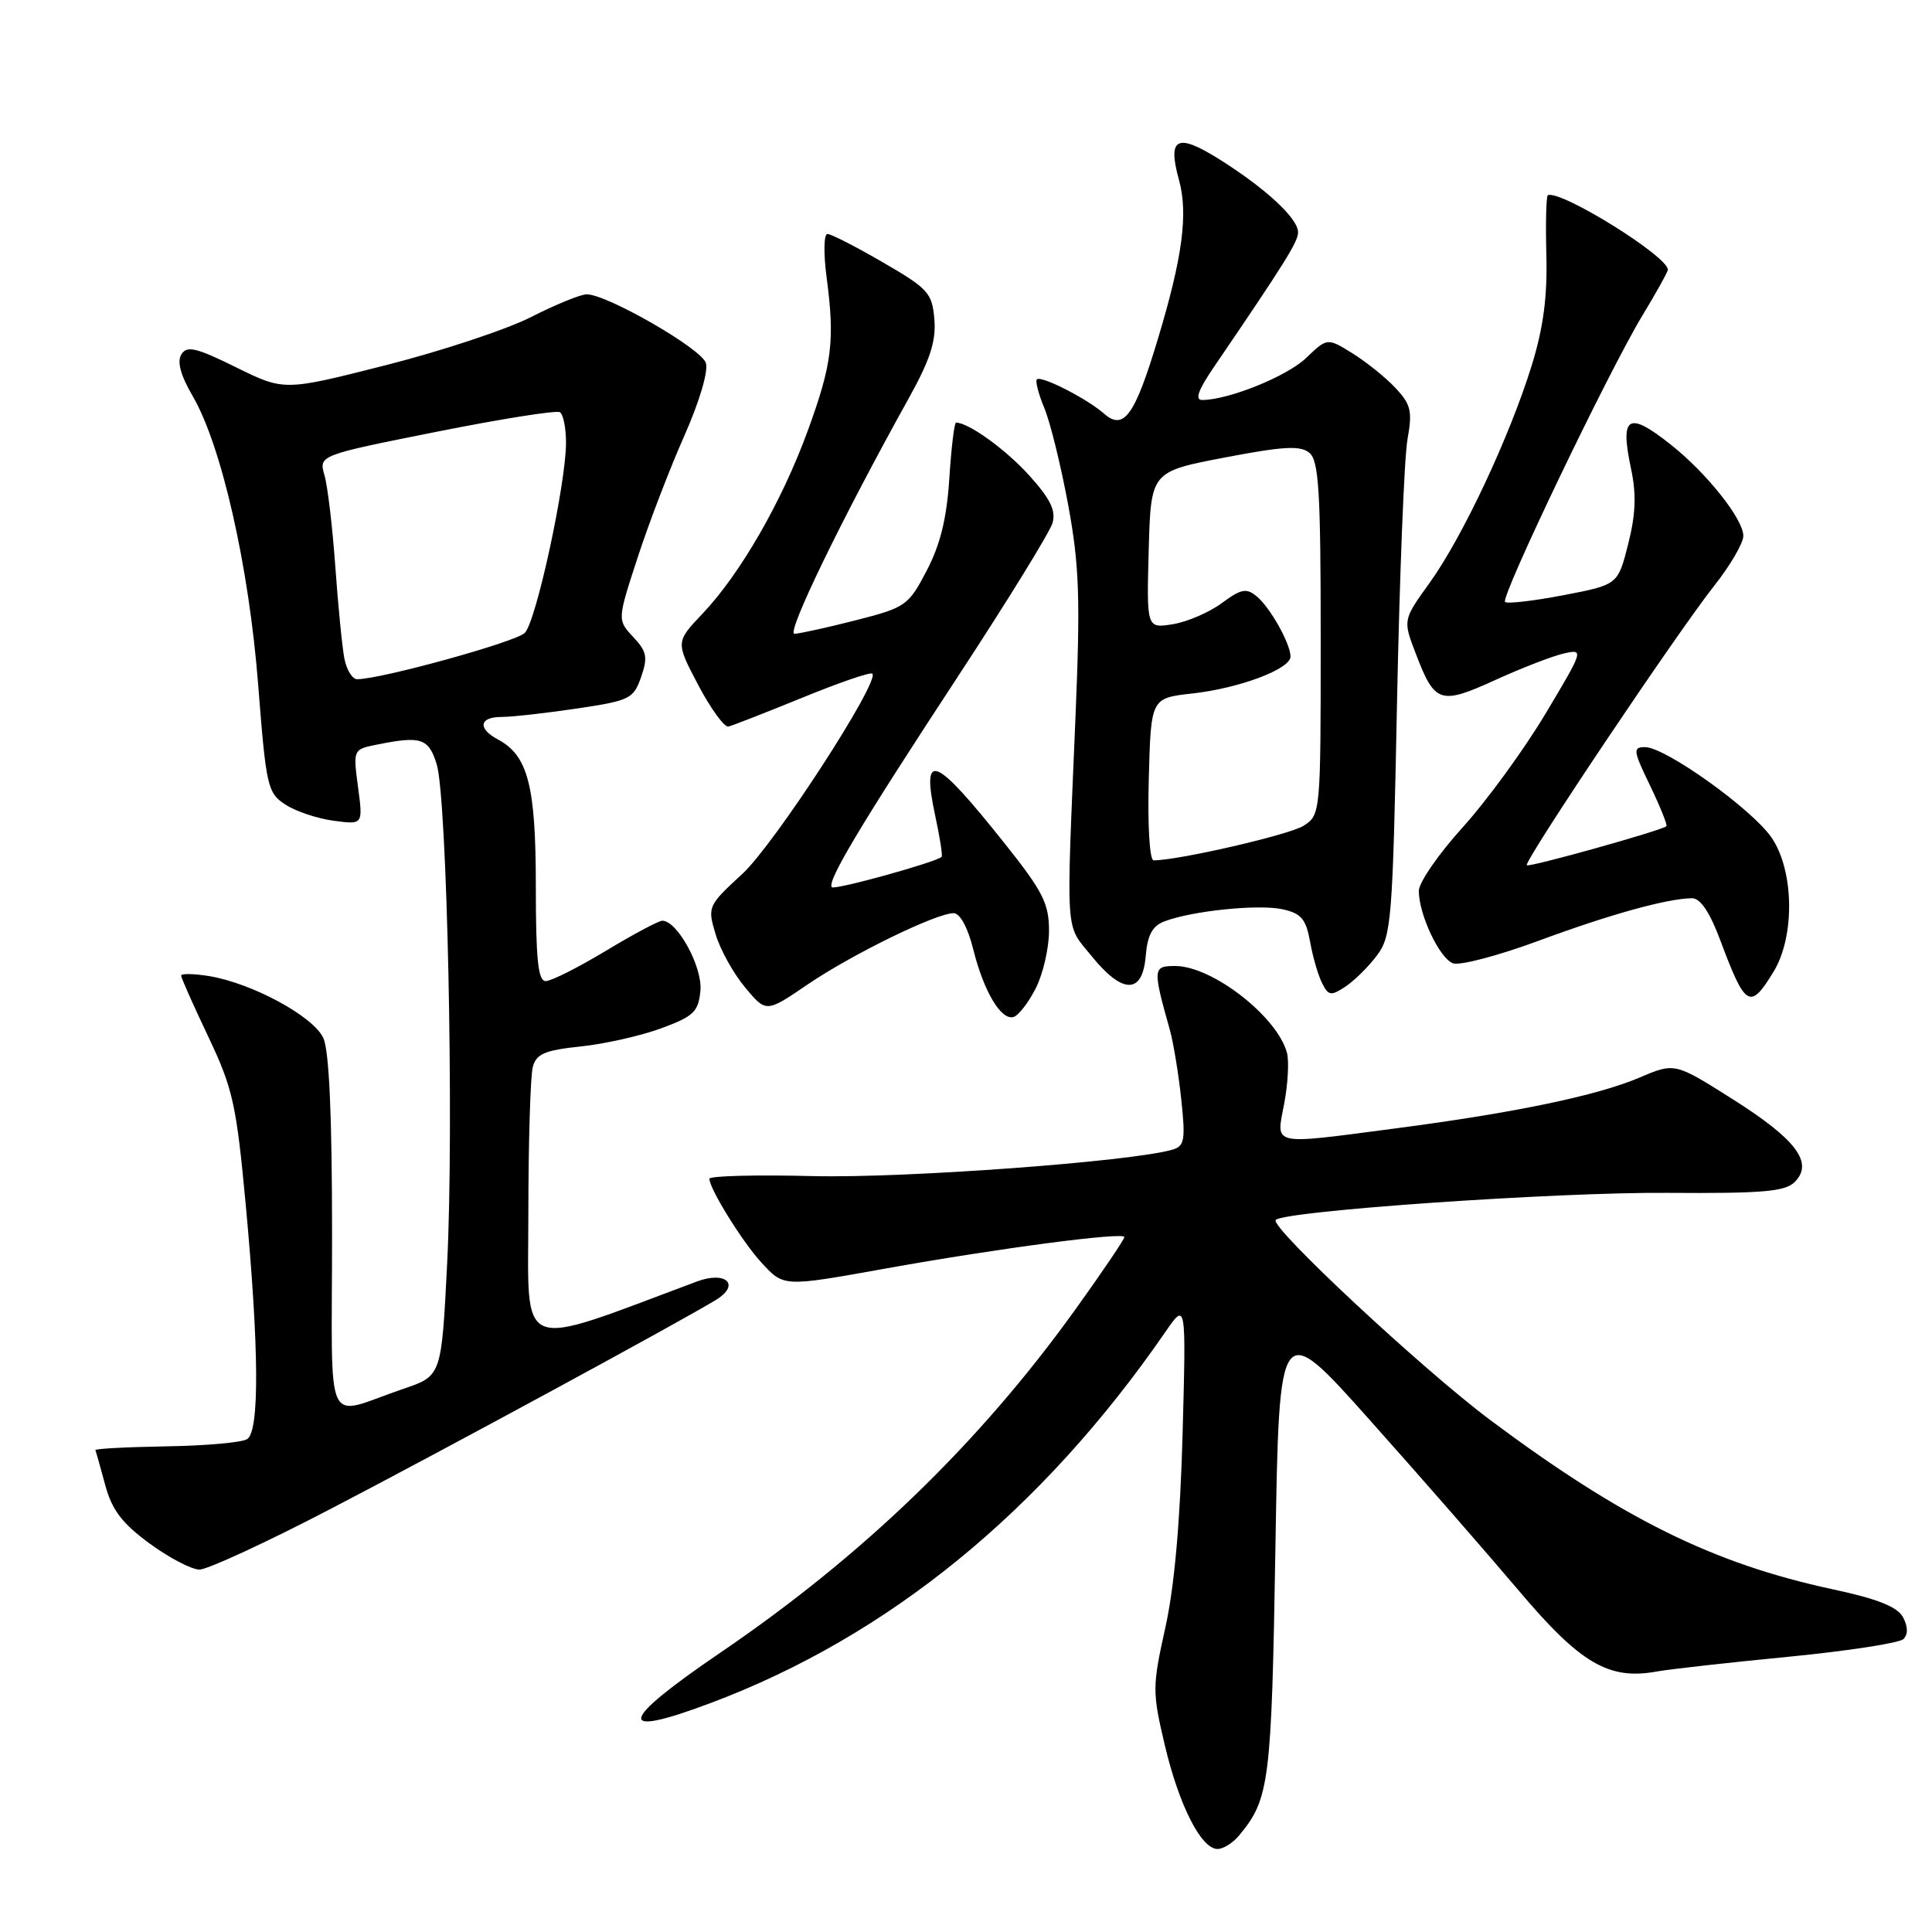 <?xml version="1.0" encoding="UTF-8" standalone="no"?>
<!DOCTYPE svg PUBLIC "-//W3C//DTD SVG 1.1//EN" "http://www.w3.org/Graphics/SVG/1.1/DTD/svg11.dtd" >
<svg xmlns="http://www.w3.org/2000/svg" xmlns:xlink="http://www.w3.org/1999/xlink" version="1.1" viewBox="0 0 256 256">
 <g >
 <path fill="currentColor"
d=" M 164.15 243.25 C 168.22 238.38 168.48 236.30 169.00 205.11 C 169.50 174.71 169.50 174.71 181.50 188.16 C 188.10 195.55 196.98 205.72 201.24 210.76 C 209.44 220.47 213.20 222.66 219.61 221.47 C 221.20 221.18 228.97 220.31 236.88 219.54 C 244.79 218.77 251.69 217.71 252.22 217.18 C 252.84 216.56 252.82 215.52 252.16 214.29 C 251.42 212.91 248.79 211.86 242.81 210.58 C 227.03 207.19 215.00 201.25 197.50 188.19 C 188.56 181.52 168.20 162.54 169.04 161.65 C 170.19 160.45 206.21 157.95 220.86 158.06 C 233.54 158.15 236.53 157.90 237.81 156.62 C 240.35 154.08 238.02 150.98 229.59 145.65 C 221.91 140.79 221.91 140.79 217.21 142.80 C 211.61 145.18 200.71 147.45 185.06 149.50 C 168.18 151.71 169.09 151.91 170.16 146.25 C 170.66 143.64 170.82 140.60 170.53 139.50 C 169.23 134.69 160.64 128.01 155.73 128.00 C 152.75 128.00 152.72 128.31 155.02 136.50 C 155.48 138.15 156.16 142.27 156.52 145.65 C 157.10 151.09 156.96 151.87 155.34 152.34 C 149.83 153.93 119.90 156.13 107.75 155.84 C 100.19 155.65 94.00 155.81 94.00 156.19 C 94.00 157.51 98.34 164.51 100.85 167.25 C 103.88 170.55 103.68 170.54 117.50 168.06 C 132.33 165.40 149.00 163.21 148.98 163.92 C 148.97 164.24 146.09 168.50 142.58 173.39 C 129.83 191.17 114.41 206.08 95.46 218.98 C 81.88 228.22 81.48 230.44 94.24 225.63 C 117.75 216.79 138.07 200.19 154.41 176.50 C 157.17 172.50 157.17 172.50 156.70 190.00 C 156.38 201.61 155.62 210.25 154.41 215.68 C 152.68 223.50 152.68 224.20 154.34 231.23 C 156.22 239.20 159.16 245.00 161.33 245.00 C 162.08 245.00 163.35 244.21 164.15 243.25 Z  M 43.92 199.88 C 58.96 192.05 90.02 175.20 94.86 172.25 C 98.16 170.24 96.21 168.36 92.33 169.81 C 68.14 178.84 70.00 179.59 70.01 160.74 C 70.02 151.26 70.28 142.55 70.60 141.38 C 71.06 139.64 72.18 139.16 76.96 138.66 C 80.14 138.33 84.95 137.24 87.63 136.25 C 91.92 134.67 92.54 134.07 92.81 131.27 C 93.11 128.16 89.76 122.00 87.76 122.00 C 87.28 122.00 83.91 123.80 80.26 126.00 C 76.61 128.20 73.04 130.00 72.31 130.00 C 71.30 130.00 71.00 127.15 71.00 117.45 C 71.00 104.13 69.97 100.12 65.99 97.99 C 63.25 96.53 63.49 95.00 66.46 95.00 C 67.81 95.00 72.29 94.50 76.40 93.89 C 83.46 92.84 83.94 92.60 84.95 89.71 C 85.86 87.09 85.71 86.32 83.90 84.40 C 81.79 82.14 81.79 82.14 84.51 73.82 C 86.00 69.25 88.78 62.01 90.68 57.74 C 92.69 53.20 93.88 49.19 93.53 48.09 C 92.93 46.19 80.44 39.00 77.74 39.00 C 76.94 39.00 73.63 40.35 70.39 42.00 C 67.15 43.65 58.46 46.53 51.08 48.40 C 37.65 51.81 37.65 51.81 31.28 48.67 C 25.99 46.06 24.76 45.77 24.03 46.96 C 23.44 47.91 23.93 49.74 25.51 52.44 C 29.35 59.01 32.98 74.99 34.21 90.74 C 35.26 104.21 35.45 105.07 37.80 106.60 C 39.16 107.50 42.04 108.46 44.19 108.75 C 48.11 109.28 48.11 109.28 47.44 104.29 C 46.78 99.29 46.78 99.29 50.02 98.65 C 55.79 97.49 56.79 97.82 57.86 101.25 C 59.25 105.71 60.17 149.20 59.25 167.41 C 58.50 182.31 58.50 182.31 53.50 184.01 C 42.75 187.66 44.00 190.35 44.00 163.61 C 44.00 147.86 43.62 139.25 42.84 137.54 C 41.53 134.67 33.38 130.26 27.67 129.33 C 25.65 129.01 24.00 128.98 24.00 129.27 C 24.00 129.56 25.62 133.20 27.60 137.37 C 30.86 144.24 31.32 146.31 32.57 159.72 C 34.33 178.73 34.40 189.63 32.75 190.69 C 32.06 191.14 27.23 191.57 22.00 191.65 C 16.77 191.74 12.56 191.96 12.64 192.15 C 12.72 192.34 13.31 194.42 13.94 196.77 C 14.83 200.07 16.16 201.83 19.79 204.50 C 22.38 206.40 25.36 207.96 26.42 207.98 C 27.47 207.99 35.35 204.35 43.92 199.88 Z  M 137.25 130.94 C 138.21 129.05 139.00 125.62 139.00 123.32 C 139.00 119.72 138.18 118.11 133.17 111.82 C 123.80 100.04 122.05 99.34 123.92 108.08 C 124.54 110.95 124.92 113.40 124.77 113.54 C 123.98 114.27 110.62 117.96 110.23 117.56 C 109.51 116.85 114.02 109.32 127.02 89.50 C 133.51 79.60 139.11 70.51 139.46 69.31 C 139.94 67.66 139.18 66.10 136.37 62.99 C 133.26 59.55 128.34 56.00 126.68 56.00 C 126.45 56.00 126.05 59.33 125.79 63.40 C 125.45 68.69 124.59 72.18 122.79 75.62 C 120.37 80.25 120.01 80.50 113.39 82.19 C 109.60 83.16 105.95 83.96 105.27 83.98 C 104.13 84.00 111.55 68.71 120.40 52.80 C 123.24 47.70 124.05 45.20 123.81 42.32 C 123.52 38.83 123.01 38.25 117.00 34.77 C 113.43 32.70 110.12 31.00 109.64 31.00 C 109.16 31.00 109.11 33.57 109.53 36.75 C 110.64 45.13 110.26 48.24 107.03 57.08 C 103.61 66.45 98.11 76.01 93.11 81.29 C 89.52 85.07 89.52 85.07 92.53 90.79 C 94.19 93.93 95.99 96.40 96.52 96.27 C 97.06 96.15 101.47 94.42 106.33 92.44 C 111.19 90.45 115.35 89.02 115.59 89.26 C 116.62 90.29 102.61 111.88 98.37 115.79 C 93.78 120.02 93.73 120.15 94.82 123.79 C 95.43 125.83 97.19 129.00 98.73 130.84 C 101.52 134.19 101.52 134.19 107.01 130.45 C 112.89 126.45 124.05 121.00 126.36 121.00 C 127.20 121.00 128.24 122.90 128.95 125.75 C 130.35 131.39 132.67 135.27 134.31 134.75 C 134.97 134.55 136.29 132.83 137.25 130.94 Z  M 182.47 126.58 C 184.37 124.03 184.54 121.94 185.11 93.18 C 185.45 76.31 186.07 60.57 186.50 58.21 C 187.17 54.47 186.96 53.59 184.90 51.40 C 183.60 50.01 181.03 47.95 179.20 46.81 C 175.87 44.75 175.87 44.75 173.07 47.43 C 170.53 49.87 162.77 53.00 159.28 53.00 C 158.31 53.00 158.77 51.69 160.77 48.75 C 170.30 34.76 172.00 32.04 172.00 30.78 C 172.00 28.94 167.71 24.96 161.56 21.10 C 155.94 17.58 154.67 18.23 156.22 23.84 C 157.46 28.33 156.69 34.11 153.40 45.00 C 150.35 55.12 148.90 57.10 146.28 54.80 C 144.01 52.81 137.95 49.72 137.39 50.27 C 137.16 50.50 137.61 52.22 138.39 54.10 C 139.17 55.97 140.59 61.76 141.55 66.96 C 143.02 74.96 143.16 79.29 142.51 94.96 C 141.26 124.64 141.11 122.33 144.62 126.66 C 148.74 131.76 151.39 131.78 151.81 126.70 C 152.05 123.88 152.69 122.69 154.31 122.08 C 158.01 120.68 166.76 119.79 169.93 120.48 C 172.43 121.03 173.05 121.77 173.60 124.82 C 173.96 126.85 174.69 129.32 175.21 130.32 C 176.04 131.95 176.38 131.99 178.29 130.72 C 179.47 129.94 181.35 128.08 182.47 126.58 Z  M 235.01 128.75 C 237.86 124.08 237.73 115.37 234.75 111.00 C 232.18 107.23 220.68 99.00 217.98 99.00 C 216.34 99.00 216.39 99.44 218.65 104.11 C 220.00 106.92 220.97 109.34 220.81 109.48 C 220.11 110.07 202.62 114.96 202.31 114.65 C 201.86 114.20 222.23 83.82 227.14 77.62 C 229.26 74.94 231.00 71.96 231.00 71.01 C 231.00 68.79 226.18 62.72 221.42 58.94 C 215.72 54.41 214.62 55.08 216.13 62.15 C 216.84 65.51 216.74 68.16 215.74 72.10 C 214.38 77.48 214.38 77.48 207.15 78.87 C 203.18 79.63 199.70 80.03 199.43 79.76 C 198.80 79.13 213.09 49.32 217.59 41.87 C 219.47 38.77 221.00 36.01 221.00 35.74 C 221.00 33.96 206.88 25.18 205.10 25.86 C 204.88 25.94 204.79 29.49 204.90 33.75 C 205.05 39.32 204.50 43.46 202.95 48.46 C 200.03 57.88 193.80 71.15 189.46 77.19 C 185.89 82.15 185.89 82.15 187.58 86.56 C 190.11 93.21 190.81 93.44 198.12 90.11 C 201.63 88.51 205.72 86.93 207.21 86.59 C 209.89 85.99 209.86 86.08 204.77 94.60 C 201.93 99.34 197.00 106.11 193.81 109.63 C 190.61 113.16 188.00 116.95 188.00 118.05 C 188.00 121.16 190.73 126.96 192.52 127.64 C 193.40 127.98 198.48 126.65 203.81 124.68 C 213.32 121.16 220.86 119.07 224.18 119.02 C 225.31 119.01 226.55 120.84 227.98 124.68 C 231.28 133.50 231.90 133.86 235.01 128.75 Z  M 45.63 87.25 C 45.34 85.74 44.80 80.26 44.43 75.07 C 44.06 69.89 43.42 64.45 43.00 62.99 C 42.23 60.33 42.23 60.33 57.81 57.22 C 66.37 55.51 73.74 54.34 74.19 54.62 C 74.63 54.89 75.00 56.71 75.00 58.65 C 75.00 64.09 71.05 82.33 69.54 83.86 C 68.37 85.06 50.49 89.99 47.33 90.00 C 46.69 90.00 45.92 88.76 45.63 87.25 Z  M 152.22 103.25 C 152.50 92.50 152.50 92.50 158.00 91.89 C 164.22 91.20 171.00 88.65 171.00 87.00 C 171.00 85.30 168.31 80.50 166.52 79.02 C 165.16 77.89 164.46 78.02 161.90 79.91 C 160.24 81.14 157.32 82.40 155.41 82.71 C 151.93 83.27 151.93 83.27 152.21 72.89 C 152.50 62.50 152.50 62.50 162.25 60.63 C 170.08 59.13 172.30 59.01 173.50 60.00 C 174.75 61.04 175.00 65.08 175.00 84.60 C 175.00 107.72 174.98 107.97 172.75 109.41 C 170.90 110.60 156.18 114.00 152.86 114.00 C 152.33 114.00 152.05 109.36 152.22 103.25 Z "/>
</g>
</svg>